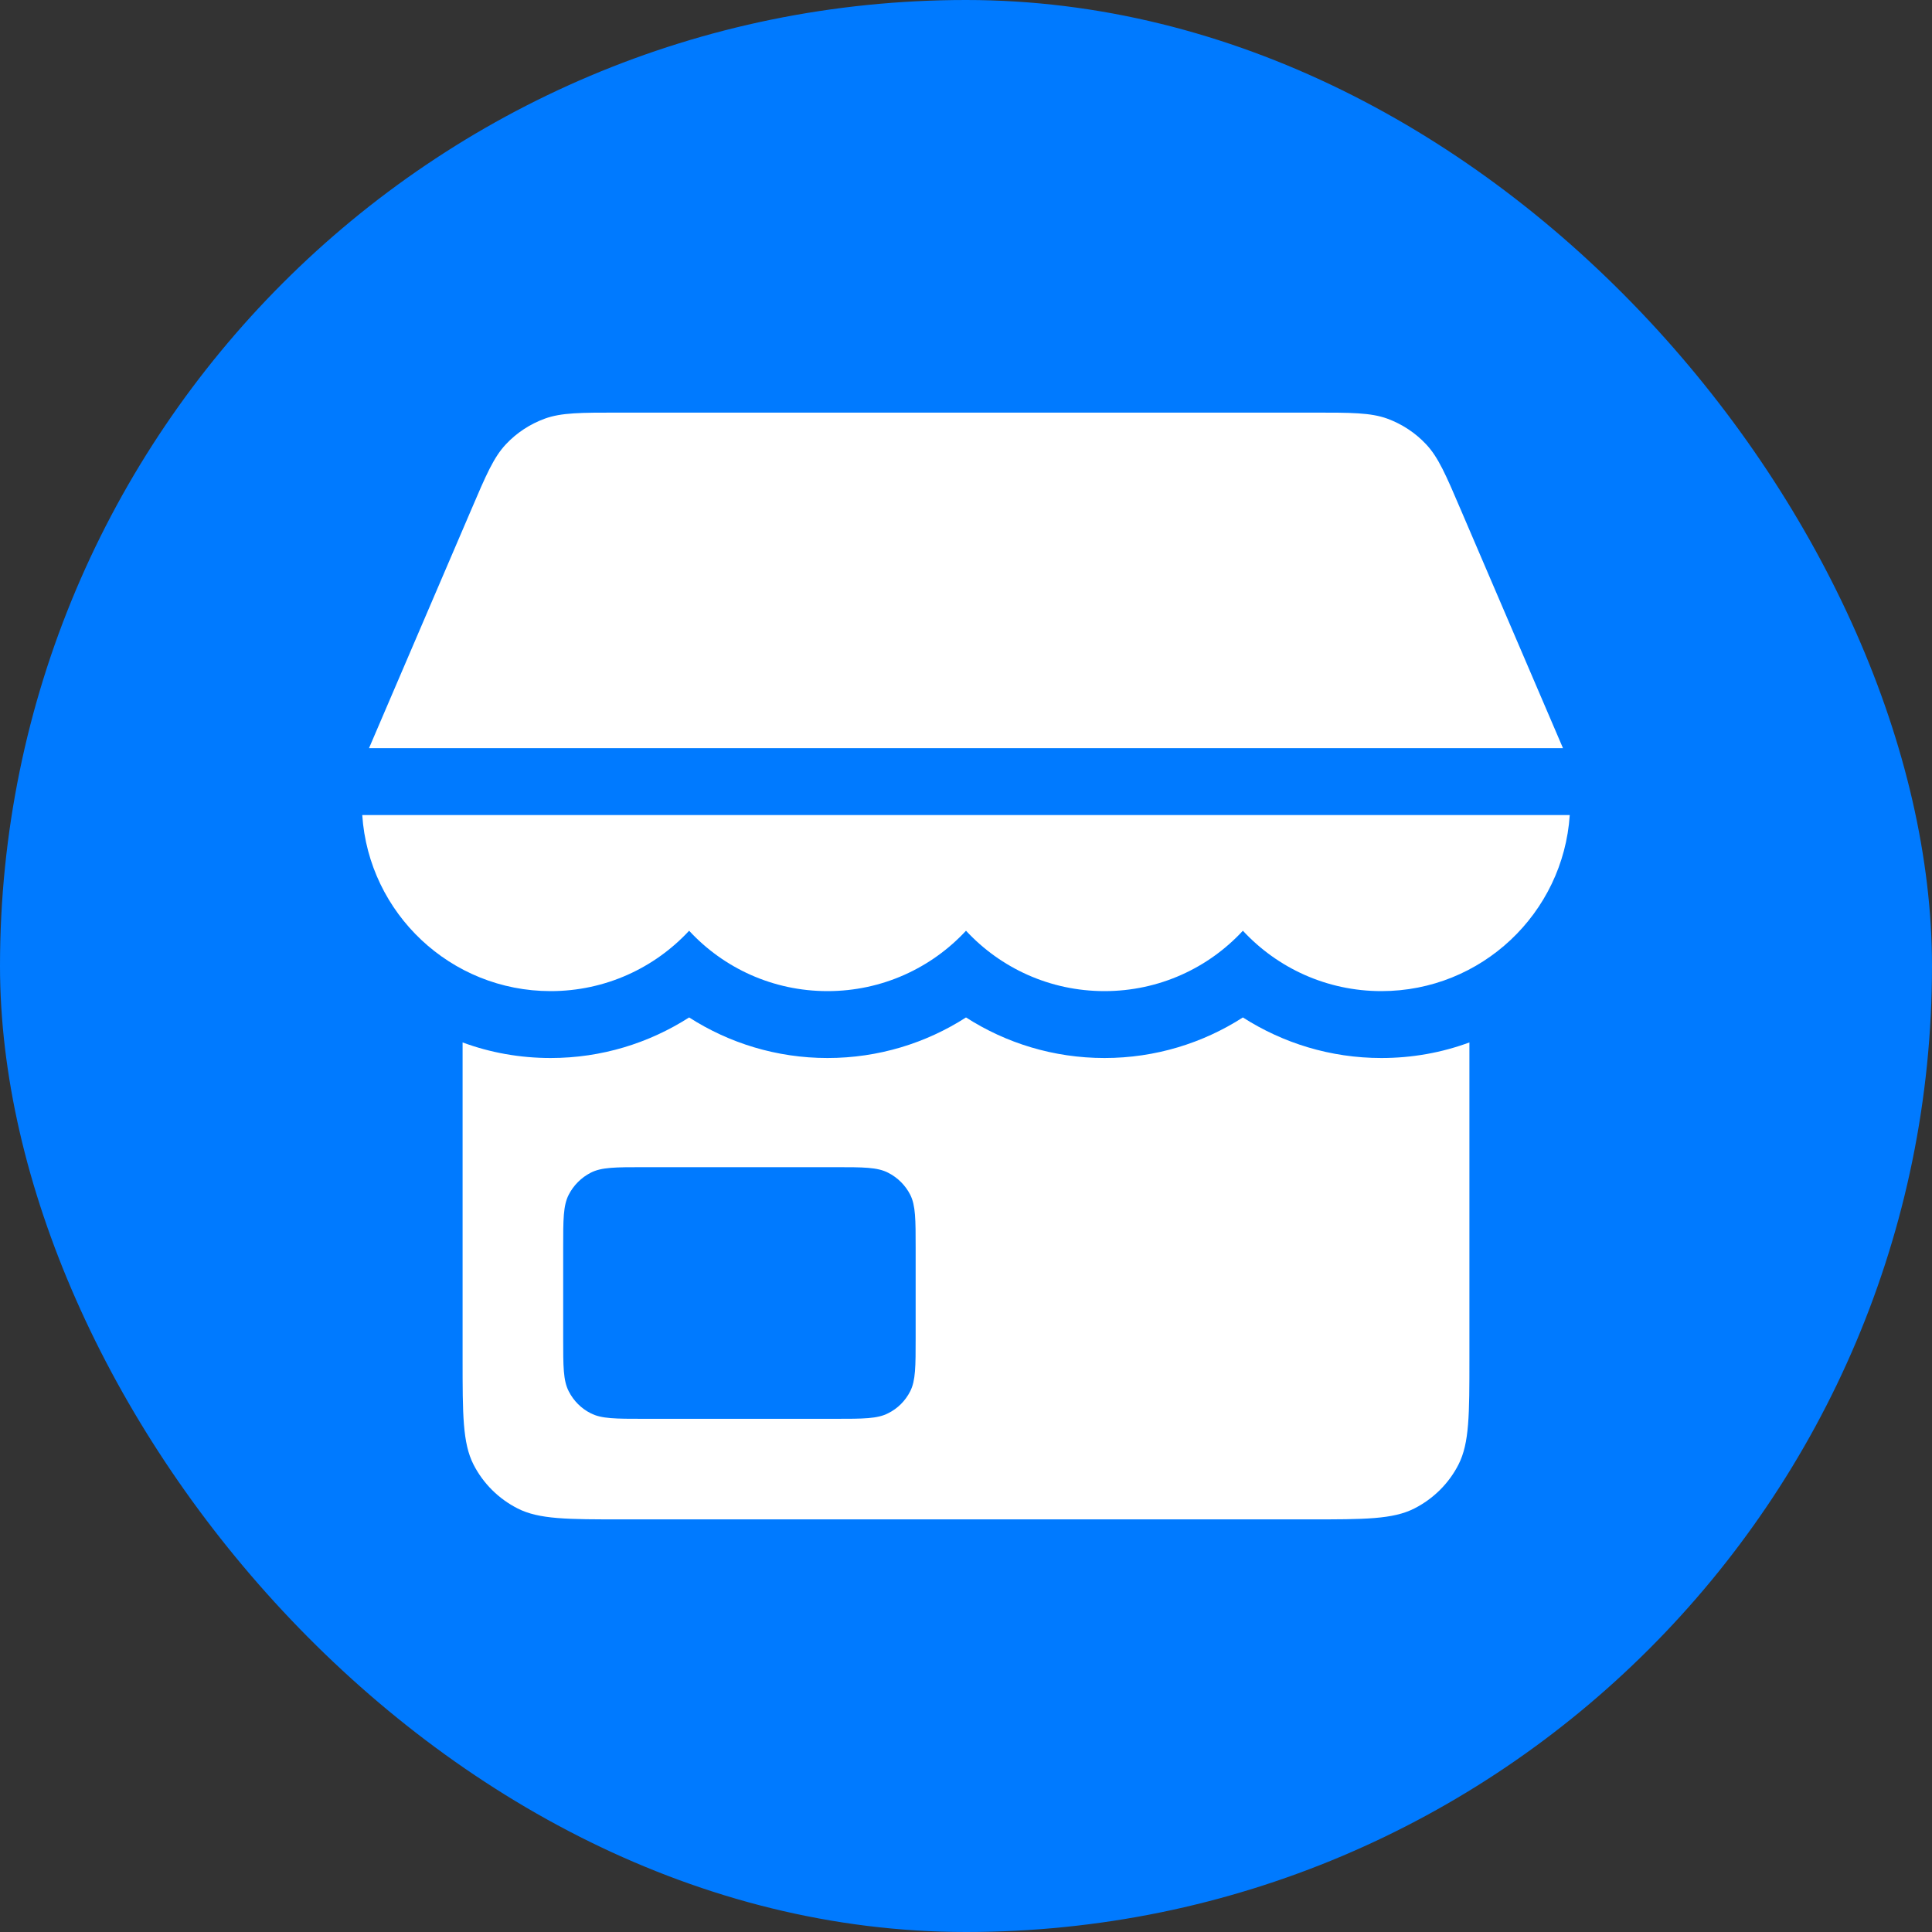 <svg width="16" height="16" viewBox="0 0 16 16" fill="none" xmlns="http://www.w3.org/2000/svg">
<rect x="0" y="0" width="16" height="16" fill="#333333" stroke="none"/>
<rect width="16" height="16" rx="8" fill="#007AFF"/>
<path d="M12.944 6.196L12.099 4.225C11.974 3.932 11.911 3.786 11.81 3.679C11.721 3.584 11.611 3.512 11.489 3.467C11.35 3.417 11.191 3.417 10.873 3.417H5.127C4.809 3.417 4.65 3.417 4.512 3.467C4.389 3.512 4.279 3.584 4.19 3.679C4.089 3.786 4.026 3.932 3.901 4.225L3.056 6.196H12.944Z" fill="white"/>
<path fill-rule="evenodd" clip-rule="evenodd" d="M3.831 8.633C4.058 8.717 4.304 8.762 4.56 8.762C4.983 8.762 5.376 8.638 5.707 8.426C6.037 8.638 6.431 8.762 6.853 8.762C7.276 8.762 7.67 8.638 8 8.426C8.33 8.638 8.724 8.762 9.147 8.762C9.569 8.762 9.963 8.638 10.293 8.426C10.624 8.638 11.018 8.762 11.44 8.762C11.696 8.762 11.942 8.717 12.169 8.633V11.25C12.169 11.716 12.169 11.95 12.079 12.128C11.999 12.285 11.871 12.412 11.714 12.492C11.536 12.583 11.302 12.583 10.835 12.583H5.165C4.698 12.583 4.464 12.583 4.286 12.492C4.129 12.412 4.001 12.285 3.921 12.128C3.831 11.95 3.831 11.716 3.831 11.25V8.633ZM4.664 10.333C4.664 10.1 4.664 9.983 4.71 9.894C4.75 9.816 4.814 9.752 4.892 9.712C4.981 9.666 5.098 9.666 5.332 9.666H6.916C7.149 9.666 7.266 9.666 7.355 9.712C7.434 9.752 7.498 9.816 7.538 9.894C7.583 9.983 7.583 10.1 7.583 10.333V11.083C7.583 11.316 7.583 11.433 7.538 11.522C7.498 11.601 7.434 11.665 7.355 11.704C7.266 11.75 7.149 11.75 6.916 11.75H5.332C5.098 11.75 4.981 11.75 4.892 11.704C4.814 11.665 4.75 11.601 4.71 11.522C4.664 11.433 4.664 11.316 4.664 11.083V10.333Z" fill="white"/>
<path d="M4.56 8.208C3.732 8.208 3.054 7.564 3 6.75H13C12.946 7.564 12.268 8.208 11.44 8.208C10.987 8.208 10.579 8.016 10.293 7.708C10.008 8.016 9.6 8.208 9.147 8.208C8.694 8.208 8.286 8.016 8 7.708C7.714 8.016 7.306 8.208 6.853 8.208C6.4 8.208 5.992 8.016 5.707 7.708C5.421 8.016 5.013 8.208 4.56 8.208Z" fill="white"/>
</svg>
